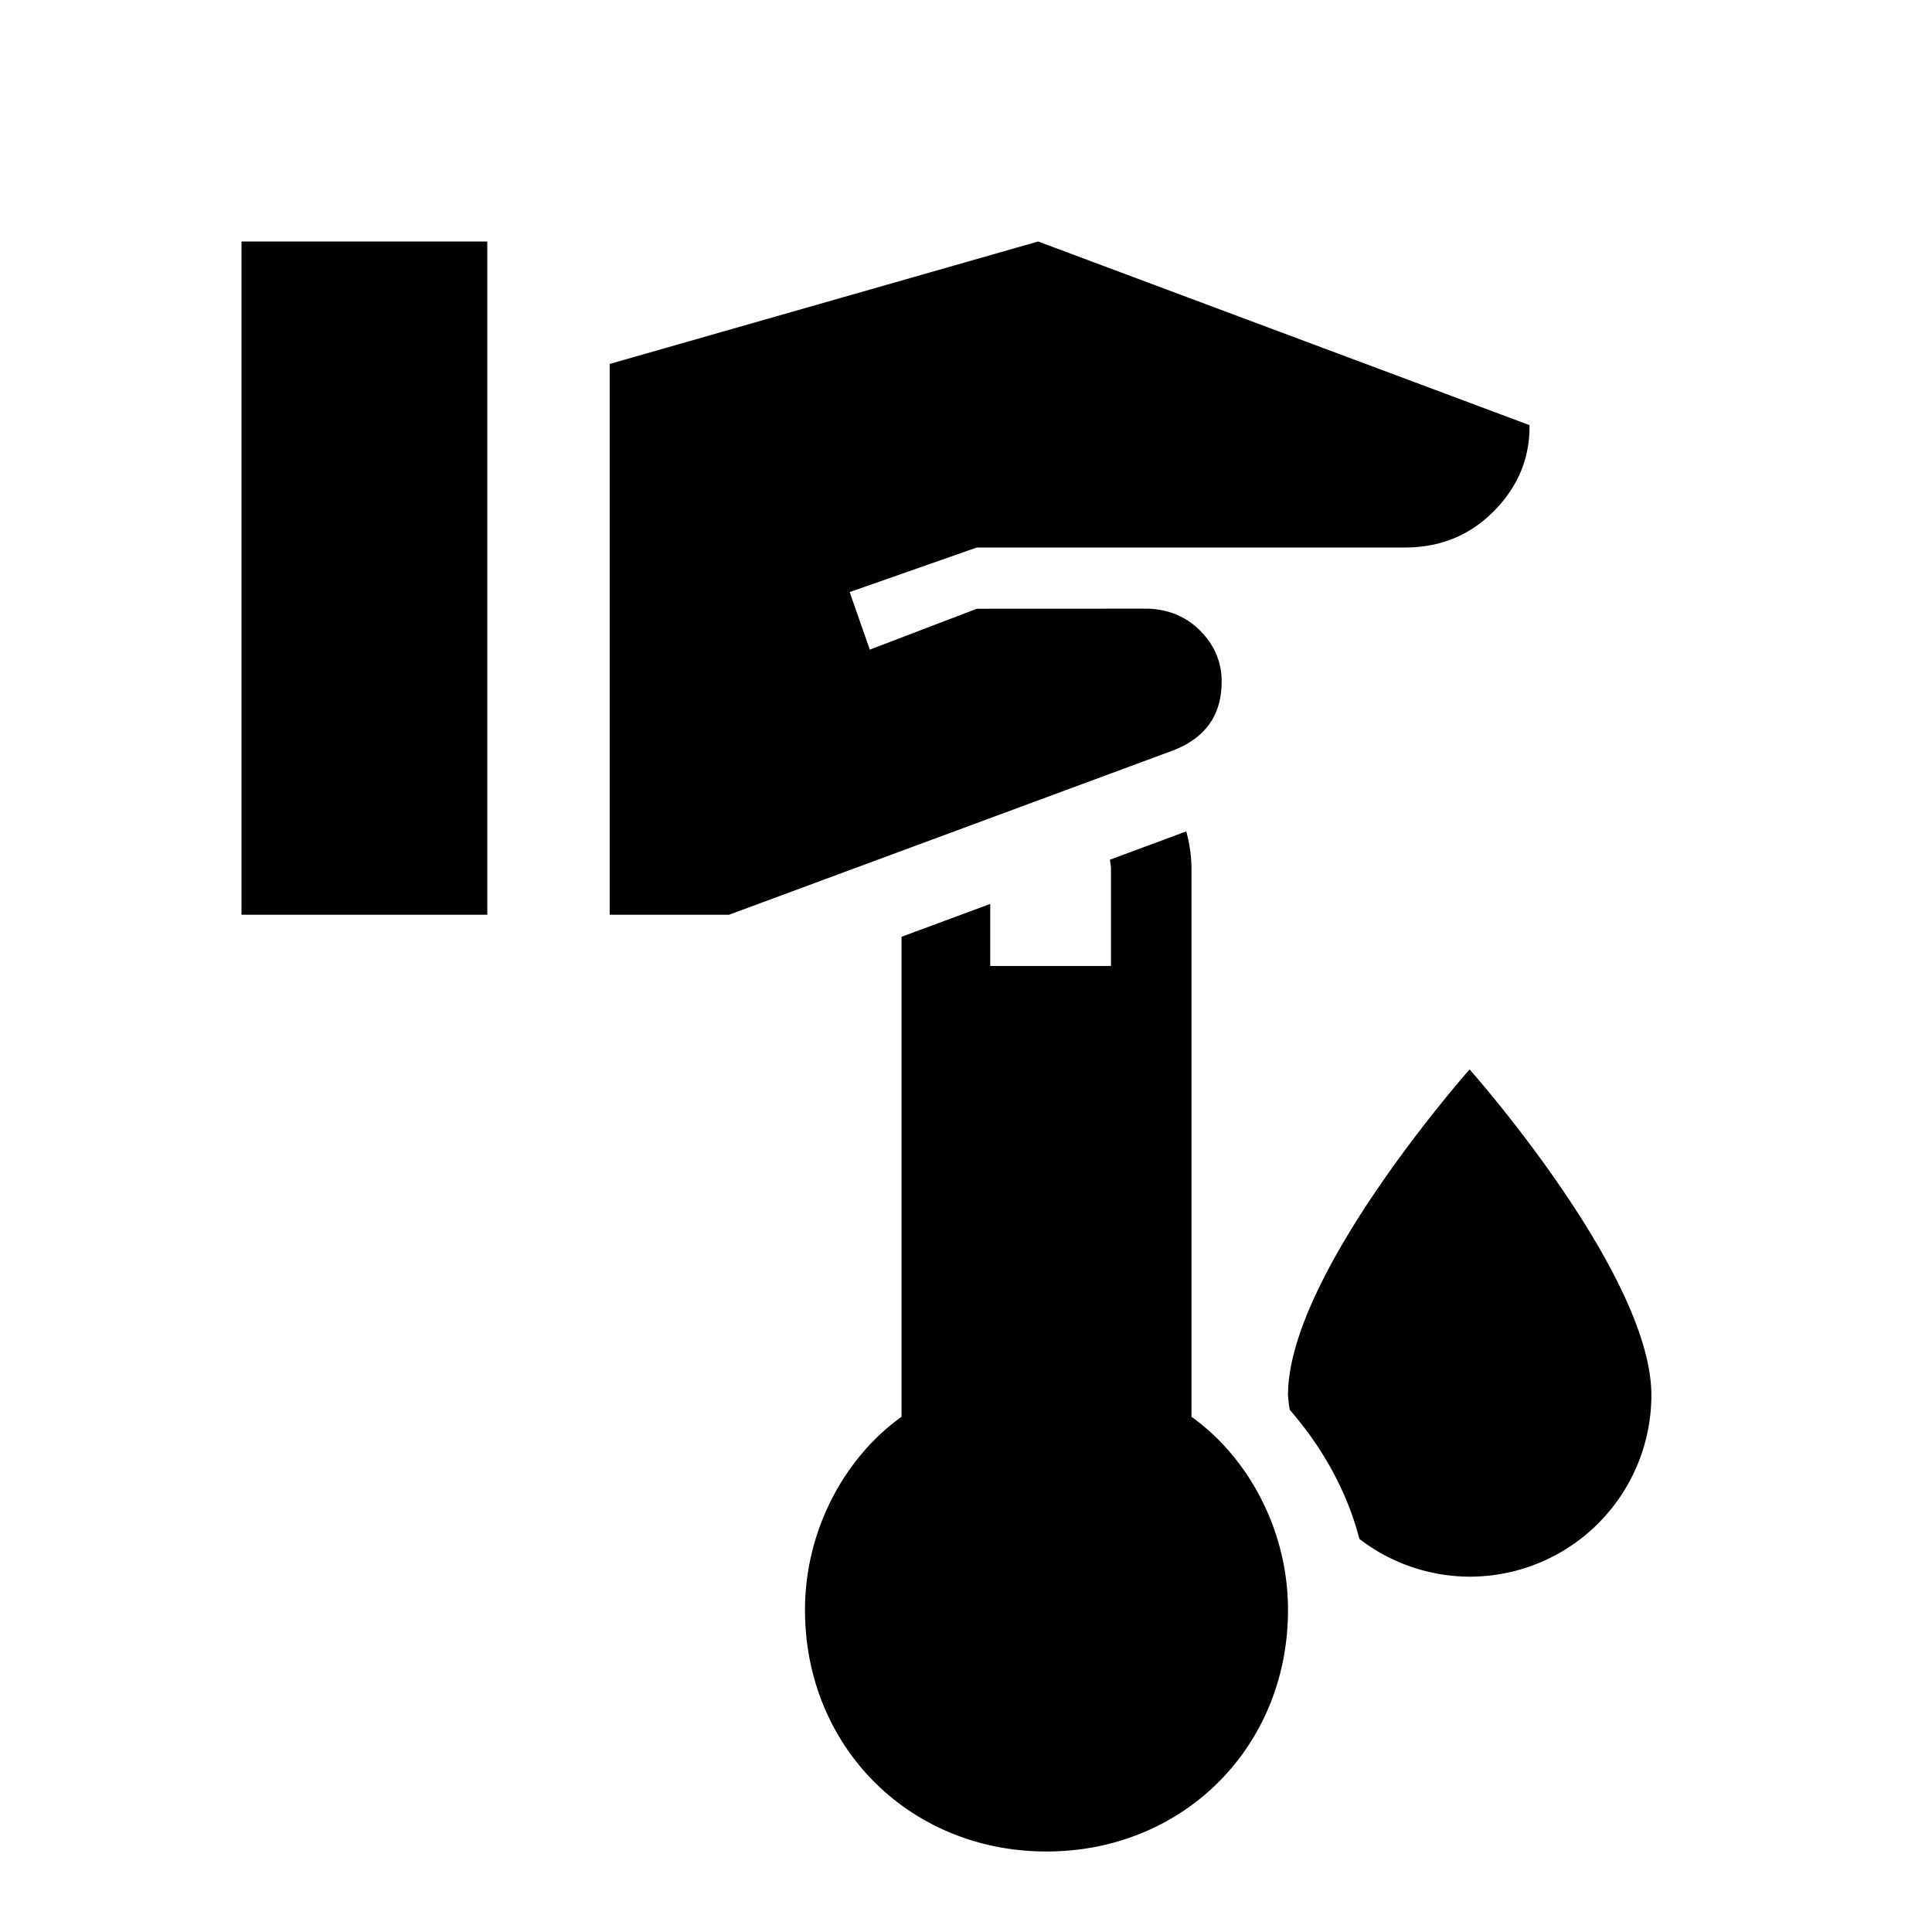 <?xml version="1.0" encoding="UTF-8" standalone="no"?>
<svg
   version="1.1"
   id="mdi-hand-heart"
   width="24"
   height="24"
   viewBox="0 0 24 24"
   xmlns="http://www.w3.org/2000/svg"
   xmlns:svg="http://www.w3.org/2000/svg">
  <defs
     id="defs7" />
  <path
     id="path849"
     d="M 3 3 L 3 11.363 L 6.053 11.363 L 6.053 3 L 3 3 z M 12.896 3 L 7.574 4.521 L 7.574 11.363 L 9.057 11.363 L 14.584 9.318 C 14.979 9.161 15.176 8.877 15.176 8.467 C 15.176 8.229 15.09 8.021 14.918 7.844 C 14.746 7.666 14.527 7.571 14.264 7.561 L 12.135 7.562 L 10.805 8.07 L 10.555 7.355 L 12.135 6.801 L 17.457 6.801 C 17.893 6.801 18.262 6.65 18.561 6.346 C 18.86 6.042 19.005 5.687 19 5.281 L 12.896 3 z M 14.736 10.328 L 13.787 10.68 C 13.793 10.719 13.801 10.759 13.801 10.801 L 13.801 12 L 12.301 12 L 12.301 11.229 L 11.199 11.637 L 11.199 17.6 C 10.499 18.1 10 19 10 20 C 10 21.7 11.3 23 13 23 C 14.7 23 16 21.7 16 20 C 16 19 15.501 18.1 14.801 17.6 L 14.801 10.801 C 14.801 10.637 14.777 10.478 14.736 10.328 z M 18.256 13.285 C 18.256 13.285 16 15.826 16 17.33 A 2.257 2.257 0 0 0 16.021 17.512 C 16.419 17.971 16.729 18.51 16.887 19.117 A 2.257 2.257 0 0 0 18.256 19.586 A 2.257 2.257 0 0 0 20.514 17.33 C 20.514 15.826 18.256 13.285 18.256 13.285 z " />
</svg>
